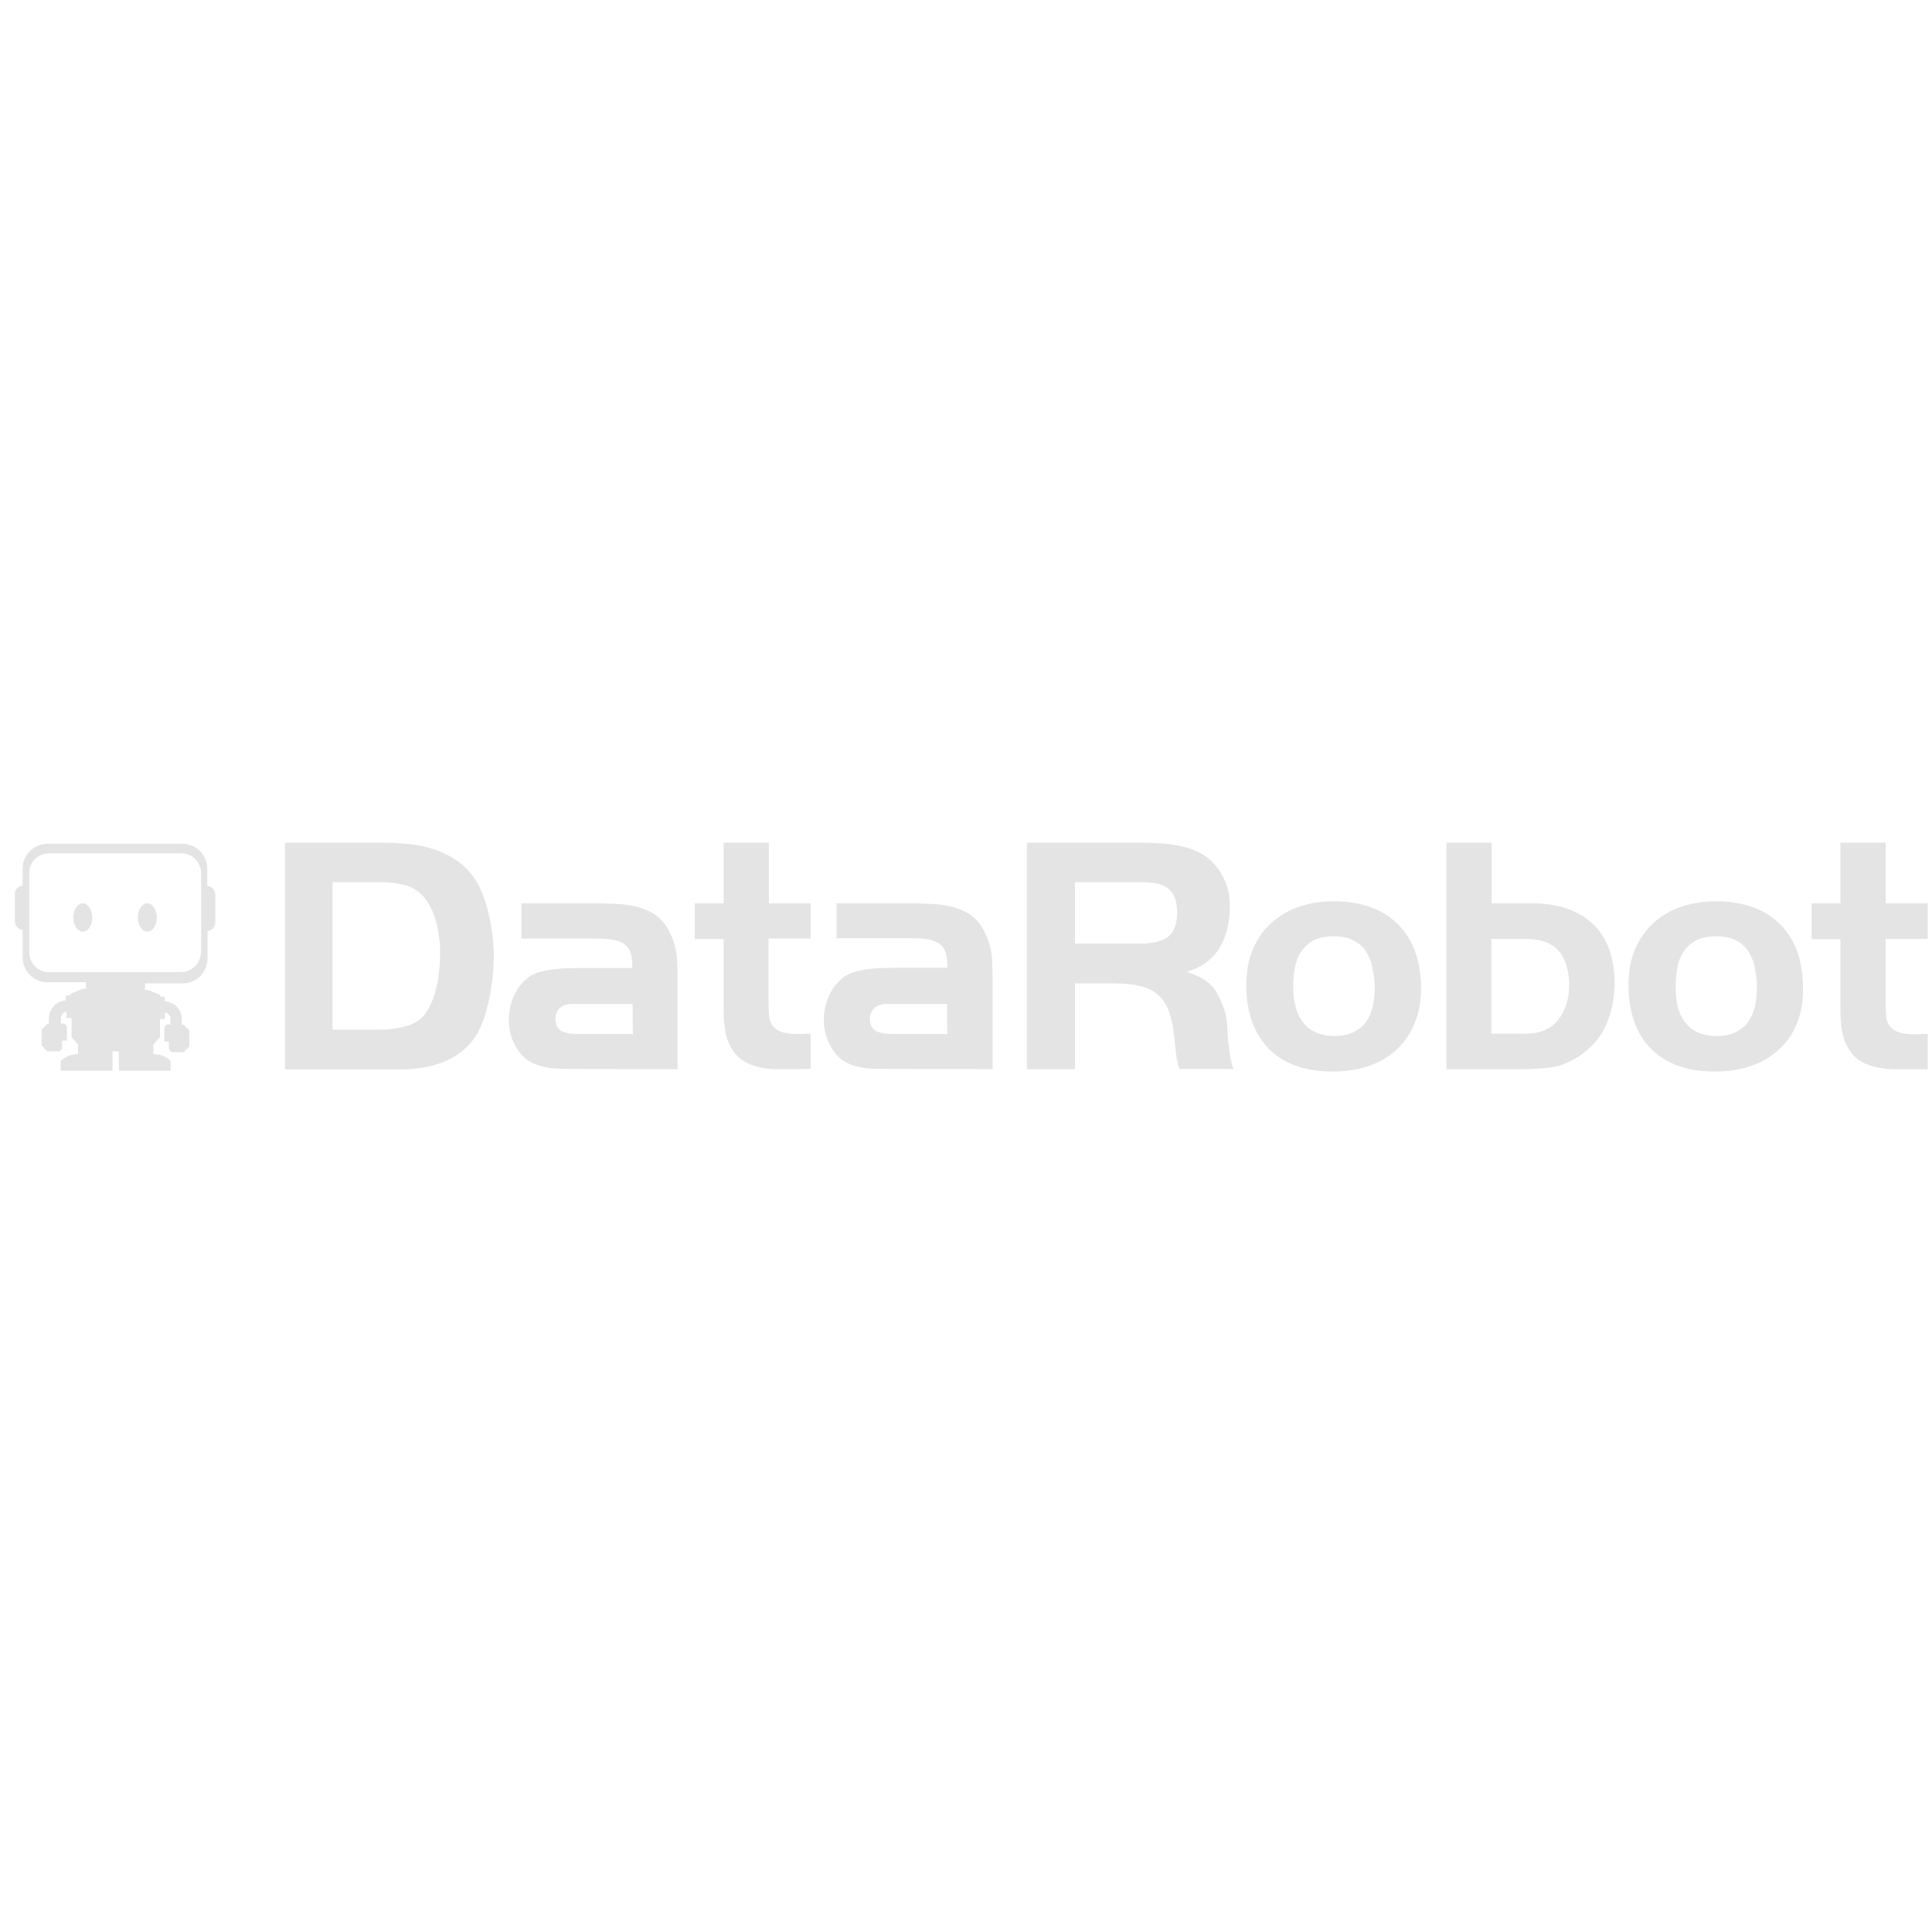 <svg width="101" height="101" viewBox="0 0 101 101" fill="none" xmlns="http://www.w3.org/2000/svg">
<g clip-path="url(#clip0_2336_10806)">
<path d="M25.769 50.926C25.739 51.259 25.694 51.591 25.634 51.923C25.573 52.256 25.498 52.573 25.408 52.906C25.317 53.208 25.212 53.495 25.077 53.782C24.911 54.145 24.67 54.477 24.384 54.749C24.098 55.021 23.767 55.248 23.405 55.414C23.134 55.55 22.848 55.64 22.562 55.716C22.276 55.791 21.975 55.837 21.689 55.867C21.388 55.897 21.102 55.912 20.786 55.912H14.899V44.051H19.913C20.394 44.051 20.891 44.081 21.388 44.127C21.87 44.172 22.352 44.278 22.818 44.444C23.27 44.61 23.691 44.837 24.068 45.124C24.444 45.411 24.76 45.804 25.016 46.272C25.287 46.801 25.483 47.421 25.619 48.101C25.739 48.735 25.814 49.37 25.814 50.02C25.814 50.276 25.799 50.594 25.769 50.926ZM22.878 48.524C22.773 48.01 22.607 47.557 22.366 47.179C22.081 46.726 21.719 46.439 21.282 46.303C20.831 46.182 20.349 46.106 19.882 46.121H17.383V53.827H19.882C20.198 53.827 20.515 53.797 20.831 53.737C21.177 53.676 21.478 53.586 21.719 53.45C21.975 53.298 22.186 53.087 22.352 52.815C22.517 52.528 22.653 52.226 22.743 51.893C22.833 51.561 22.909 51.228 22.939 50.881C22.984 50.579 22.999 50.276 22.999 49.974C23.029 49.491 22.969 49.007 22.878 48.524ZM30.18 55.882C29.864 55.882 29.533 55.882 29.217 55.867C28.901 55.867 28.584 55.822 28.268 55.731C27.726 55.595 27.305 55.278 27.019 54.809C26.733 54.356 26.597 53.842 26.597 53.313C26.597 52.89 26.688 52.483 26.853 52.09C27.019 51.697 27.29 51.349 27.621 51.092C27.787 50.971 27.967 50.881 28.178 50.82C28.404 50.76 28.615 50.715 28.84 50.684C29.066 50.654 29.292 50.639 29.518 50.624C29.744 50.624 29.955 50.609 30.135 50.609H33.056V50.473C33.056 50.171 33.011 49.914 32.936 49.733C32.86 49.551 32.74 49.415 32.574 49.309C32.394 49.204 32.198 49.143 32.002 49.113C31.761 49.083 31.505 49.068 31.265 49.068H27.26V47.224H31.265C31.43 47.224 31.596 47.224 31.746 47.239C31.912 47.239 32.062 47.255 32.228 47.255C32.966 47.285 33.583 47.436 34.095 47.723C34.607 48.01 34.983 48.524 35.224 49.264C35.314 49.551 35.375 49.838 35.39 50.141C35.405 50.428 35.42 50.715 35.42 51.032V55.897L30.18 55.882ZM33.071 52.483H29.924C29.669 52.483 29.458 52.543 29.292 52.679C29.127 52.815 29.036 53.011 29.036 53.283C29.036 53.465 29.081 53.616 29.157 53.721C29.232 53.827 29.337 53.903 29.458 53.948C29.593 53.993 29.729 54.024 29.879 54.039C30.03 54.054 30.18 54.054 30.331 54.054H33.086C33.071 54.039 33.071 52.483 33.071 52.483ZM40.659 55.897C40.072 55.897 39.545 55.791 39.078 55.58C38.612 55.368 38.265 54.975 38.039 54.386C37.949 54.114 37.889 53.812 37.859 53.525C37.829 53.238 37.829 52.936 37.829 52.649V49.083H36.323V47.224H37.829V44.051H40.193V47.224H42.376V49.068H40.177V52.211C40.177 52.407 40.177 52.634 40.193 52.921C40.193 53.208 40.268 53.434 40.373 53.601C40.478 53.737 40.614 53.857 40.78 53.918C40.945 53.978 41.126 54.024 41.307 54.039C41.502 54.054 41.683 54.054 41.879 54.054C42.074 54.039 42.24 54.039 42.376 54.039V55.882L40.659 55.897ZM46.636 55.882C46.32 55.882 45.989 55.882 45.673 55.867C45.357 55.867 45.04 55.822 44.724 55.731C44.182 55.595 43.761 55.278 43.49 54.809C43.204 54.356 43.068 53.842 43.068 53.313C43.068 52.89 43.158 52.483 43.324 52.09C43.49 51.697 43.761 51.349 44.092 51.092C44.258 50.971 44.438 50.881 44.649 50.82C44.86 50.76 45.086 50.7 45.311 50.669C45.537 50.639 45.763 50.624 45.989 50.609C46.215 50.609 46.425 50.609 46.606 50.594H49.527V50.458C49.527 50.156 49.482 49.899 49.407 49.717C49.331 49.536 49.211 49.4 49.045 49.294C48.865 49.189 48.669 49.128 48.473 49.098C48.232 49.068 47.976 49.053 47.735 49.053H43.731V47.224H47.735C47.901 47.224 48.067 47.224 48.217 47.239C48.383 47.239 48.533 47.255 48.699 47.255C49.437 47.285 50.054 47.436 50.566 47.723C51.078 48.01 51.454 48.524 51.695 49.264C51.785 49.551 51.846 49.838 51.861 50.141C51.876 50.428 51.891 50.715 51.891 51.032V55.897C51.876 55.882 46.636 55.882 46.636 55.882ZM49.512 52.483H46.365C46.109 52.483 45.914 52.543 45.733 52.679C45.567 52.815 45.477 53.011 45.477 53.283C45.477 53.48 45.522 53.616 45.597 53.721C45.673 53.827 45.778 53.903 45.899 53.948C46.034 53.993 46.17 54.024 46.32 54.039C46.471 54.054 46.621 54.054 46.772 54.054H49.527C49.512 54.039 49.512 52.483 49.512 52.483Z" fill="#E4E4E4"/>
<path d="M61.661 55.897C61.571 55.625 61.511 55.353 61.48 55.066C61.45 54.779 61.42 54.492 61.39 54.22C61.33 53.676 61.24 53.223 61.104 52.86C60.969 52.498 60.773 52.211 60.532 51.999C60.291 51.787 59.975 51.636 59.599 51.546C59.222 51.455 58.755 51.41 58.213 51.41H56.196V55.897H53.682V44.051H59.448C59.885 44.051 60.336 44.066 60.788 44.097C61.224 44.127 61.661 44.202 62.083 44.323C62.775 44.52 63.317 44.897 63.709 45.456C64.1 46.016 64.296 46.65 64.296 47.36C64.296 48.176 64.13 48.886 63.784 49.506C63.438 50.11 62.866 50.548 62.053 50.805C62.309 50.896 62.534 50.987 62.715 51.077C62.896 51.168 63.061 51.274 63.197 51.395C63.347 51.515 63.468 51.666 63.573 51.833C63.694 52.044 63.799 52.256 63.889 52.483C64.055 52.86 64.145 53.268 64.16 53.691C64.175 54.099 64.206 54.522 64.266 54.93C64.311 55.263 64.371 55.58 64.477 55.882H61.661V55.897ZM61.39 46.877C61.315 46.696 61.179 46.529 61.014 46.408C60.833 46.288 60.637 46.212 60.442 46.182C60.201 46.136 59.96 46.121 59.719 46.121H56.196V49.325H59.719C60.291 49.325 60.743 49.204 61.059 48.977C61.375 48.735 61.541 48.297 61.541 47.663C61.526 47.33 61.48 47.073 61.39 46.877ZM73.931 53.54C73.721 54.054 73.389 54.522 72.983 54.9C72.561 55.278 72.065 55.565 71.538 55.731C70.981 55.912 70.363 56.018 69.686 56.018C68.24 56.018 67.126 55.625 66.344 54.84C65.561 54.054 65.154 52.936 65.154 51.485C65.154 50.805 65.26 50.201 65.485 49.657C65.711 49.113 66.027 48.645 66.419 48.282C66.84 47.904 67.322 47.602 67.864 47.421C68.451 47.209 69.069 47.118 69.701 47.118C71.146 47.118 72.26 47.511 73.073 48.312C73.886 49.113 74.278 50.231 74.293 51.697C74.278 52.377 74.172 52.996 73.931 53.54ZM71.733 50.533C71.673 50.231 71.553 49.959 71.387 49.702C71.222 49.461 70.996 49.279 70.725 49.143C70.454 49.007 70.107 48.947 69.716 48.947C69.294 48.947 68.948 49.022 68.677 49.158C68.421 49.294 68.195 49.491 68.03 49.733C67.864 49.974 67.759 50.246 67.698 50.579C67.638 50.926 67.593 51.274 67.608 51.621C67.608 51.954 67.638 52.301 67.729 52.633C67.804 52.921 67.924 53.193 68.105 53.434C68.286 53.661 68.511 53.857 68.767 53.963C69.038 54.084 69.385 54.16 69.776 54.16C70.168 54.16 70.514 54.084 70.785 53.948C71.041 53.812 71.267 53.631 71.432 53.389C71.598 53.162 71.703 52.875 71.779 52.558C71.839 52.226 71.869 51.893 71.869 51.546C71.854 51.213 71.809 50.866 71.733 50.533ZM83.944 53.616C83.642 54.281 83.161 54.825 82.498 55.248C82.016 55.55 81.535 55.746 81.038 55.807C80.511 55.867 79.984 55.897 79.472 55.897H75.618V44.051H77.981V47.224H80.089C81.444 47.224 82.513 47.587 83.266 48.297C84.019 49.007 84.41 50.065 84.41 51.44C84.395 52.226 84.245 52.951 83.944 53.616ZM81.49 49.717C81.128 49.294 80.541 49.083 79.743 49.083H77.966V54.039H79.743C80.511 54.039 81.083 53.797 81.459 53.313C81.836 52.83 82.031 52.226 82.031 51.5C82.031 50.745 81.851 50.156 81.49 49.717ZM93.925 53.54C93.715 54.054 93.383 54.522 92.962 54.9C92.555 55.263 92.074 55.55 91.517 55.731C90.96 55.928 90.342 56.018 89.665 56.018C88.219 56.018 87.105 55.625 86.322 54.84C85.54 54.054 85.133 52.936 85.133 51.485C85.133 50.805 85.238 50.201 85.464 49.657C85.69 49.113 86.006 48.66 86.398 48.282C86.819 47.904 87.301 47.602 87.843 47.421C88.4 47.224 89.017 47.118 89.68 47.118C91.125 47.118 92.239 47.511 93.052 48.312C93.865 49.113 94.257 50.231 94.257 51.697C94.272 52.377 94.151 52.996 93.925 53.54ZM91.727 50.533C91.667 50.231 91.547 49.959 91.381 49.702C91.216 49.461 90.99 49.279 90.719 49.143C90.448 49.007 90.101 48.947 89.71 48.947C89.288 48.947 88.942 49.022 88.671 49.158C88.415 49.294 88.189 49.491 88.024 49.733C87.858 49.989 87.738 50.276 87.692 50.579C87.632 50.926 87.587 51.274 87.602 51.621C87.602 51.954 87.632 52.301 87.707 52.633C87.783 52.921 87.903 53.193 88.084 53.434C88.264 53.661 88.49 53.857 88.746 53.963C89.017 54.099 89.364 54.16 89.755 54.16C90.162 54.16 90.493 54.084 90.764 53.948C91.02 53.812 91.246 53.631 91.411 53.389C91.577 53.132 91.697 52.86 91.757 52.558C91.818 52.226 91.848 51.893 91.848 51.546C91.833 51.213 91.803 50.866 91.727 50.533ZM99.059 55.897C98.472 55.897 97.945 55.791 97.464 55.58C96.997 55.368 96.651 54.975 96.425 54.386C96.334 54.114 96.274 53.812 96.244 53.525C96.214 53.238 96.214 52.936 96.214 52.649V49.098H94.708V47.224H96.214V44.051H98.578V47.224H100.776V49.083H98.578V52.226C98.578 52.422 98.578 52.649 98.593 52.936C98.593 53.223 98.653 53.45 98.773 53.616C98.879 53.752 99.014 53.857 99.18 53.933C99.346 53.993 99.526 54.039 99.707 54.054C99.903 54.069 100.083 54.069 100.279 54.069C100.475 54.054 100.625 54.054 100.776 54.054V55.897H99.059Z" fill="#E4E4E4"/>
<path d="M7.702 47.224C7.431 47.224 7.205 47.557 7.205 47.965C7.205 48.373 7.431 48.705 7.702 48.705C7.973 48.705 8.199 48.373 8.199 47.965C8.199 47.557 7.973 47.224 7.702 47.224ZM4.33 47.224C4.059 47.224 3.833 47.557 3.833 47.965C3.833 48.373 4.059 48.705 4.33 48.705C4.601 48.705 4.826 48.373 4.826 47.965C4.811 47.557 4.601 47.224 4.33 47.224ZM10.879 46.318H10.834V45.411C10.834 44.701 10.261 44.112 9.539 44.112H2.478C1.77 44.112 1.183 44.686 1.183 45.411V46.303H1.138C0.927 46.348 0.776 46.514 0.776 46.726V48.176C0.776 48.388 0.927 48.569 1.138 48.599H1.183V50.05C1.183 50.76 1.755 51.349 2.478 51.349H4.495V51.697H4.314L3.682 51.954V52.044H3.441V52.301C2.944 52.331 2.568 52.739 2.553 53.238V53.525H2.478L2.177 53.827V54.658L2.478 54.961H3.11L3.245 54.825V54.401H3.501V53.706C3.501 53.601 3.411 53.51 3.306 53.51H3.185V53.223C3.185 53.057 3.306 52.921 3.471 52.891V53.223H3.742V54.22L4.074 54.598V55.112C3.818 55.112 3.547 55.142 3.17 55.459V55.973H5.88V54.961H6.211V55.973H8.921V55.459C8.56 55.142 8.274 55.112 8.018 55.112V54.598L8.364 54.22V53.268H8.62V52.936C8.786 52.951 8.906 53.102 8.906 53.268V53.555H8.786C8.681 53.555 8.59 53.646 8.59 53.752V54.447H8.831V54.87L8.967 55.006H9.599L9.9 54.704V53.873L9.599 53.571H9.509V53.283C9.509 52.785 9.117 52.377 8.62 52.347V52.105H8.379V52.014L7.747 51.757H7.582V51.41H9.554C10.261 51.41 10.849 50.836 10.849 50.11V48.66H10.894C11.105 48.614 11.255 48.448 11.255 48.237V46.786C11.24 46.529 11.089 46.348 10.879 46.318ZM10.502 49.778C10.502 50.352 10.036 50.805 9.463 50.821H2.553C1.981 50.821 1.529 50.352 1.529 49.778V45.638C1.529 45.064 1.996 44.61 2.568 44.61H9.479C10.051 44.61 10.502 45.079 10.517 45.638V49.778H10.502Z" fill="#E4E4E4"/>
</g>
<defs>
<clipPath id="clip0_2336_10806">
<rect width="100" height="100" fill="white" transform="translate(0.776 0.035)"/>
</clipPath>
</defs>
</svg>
